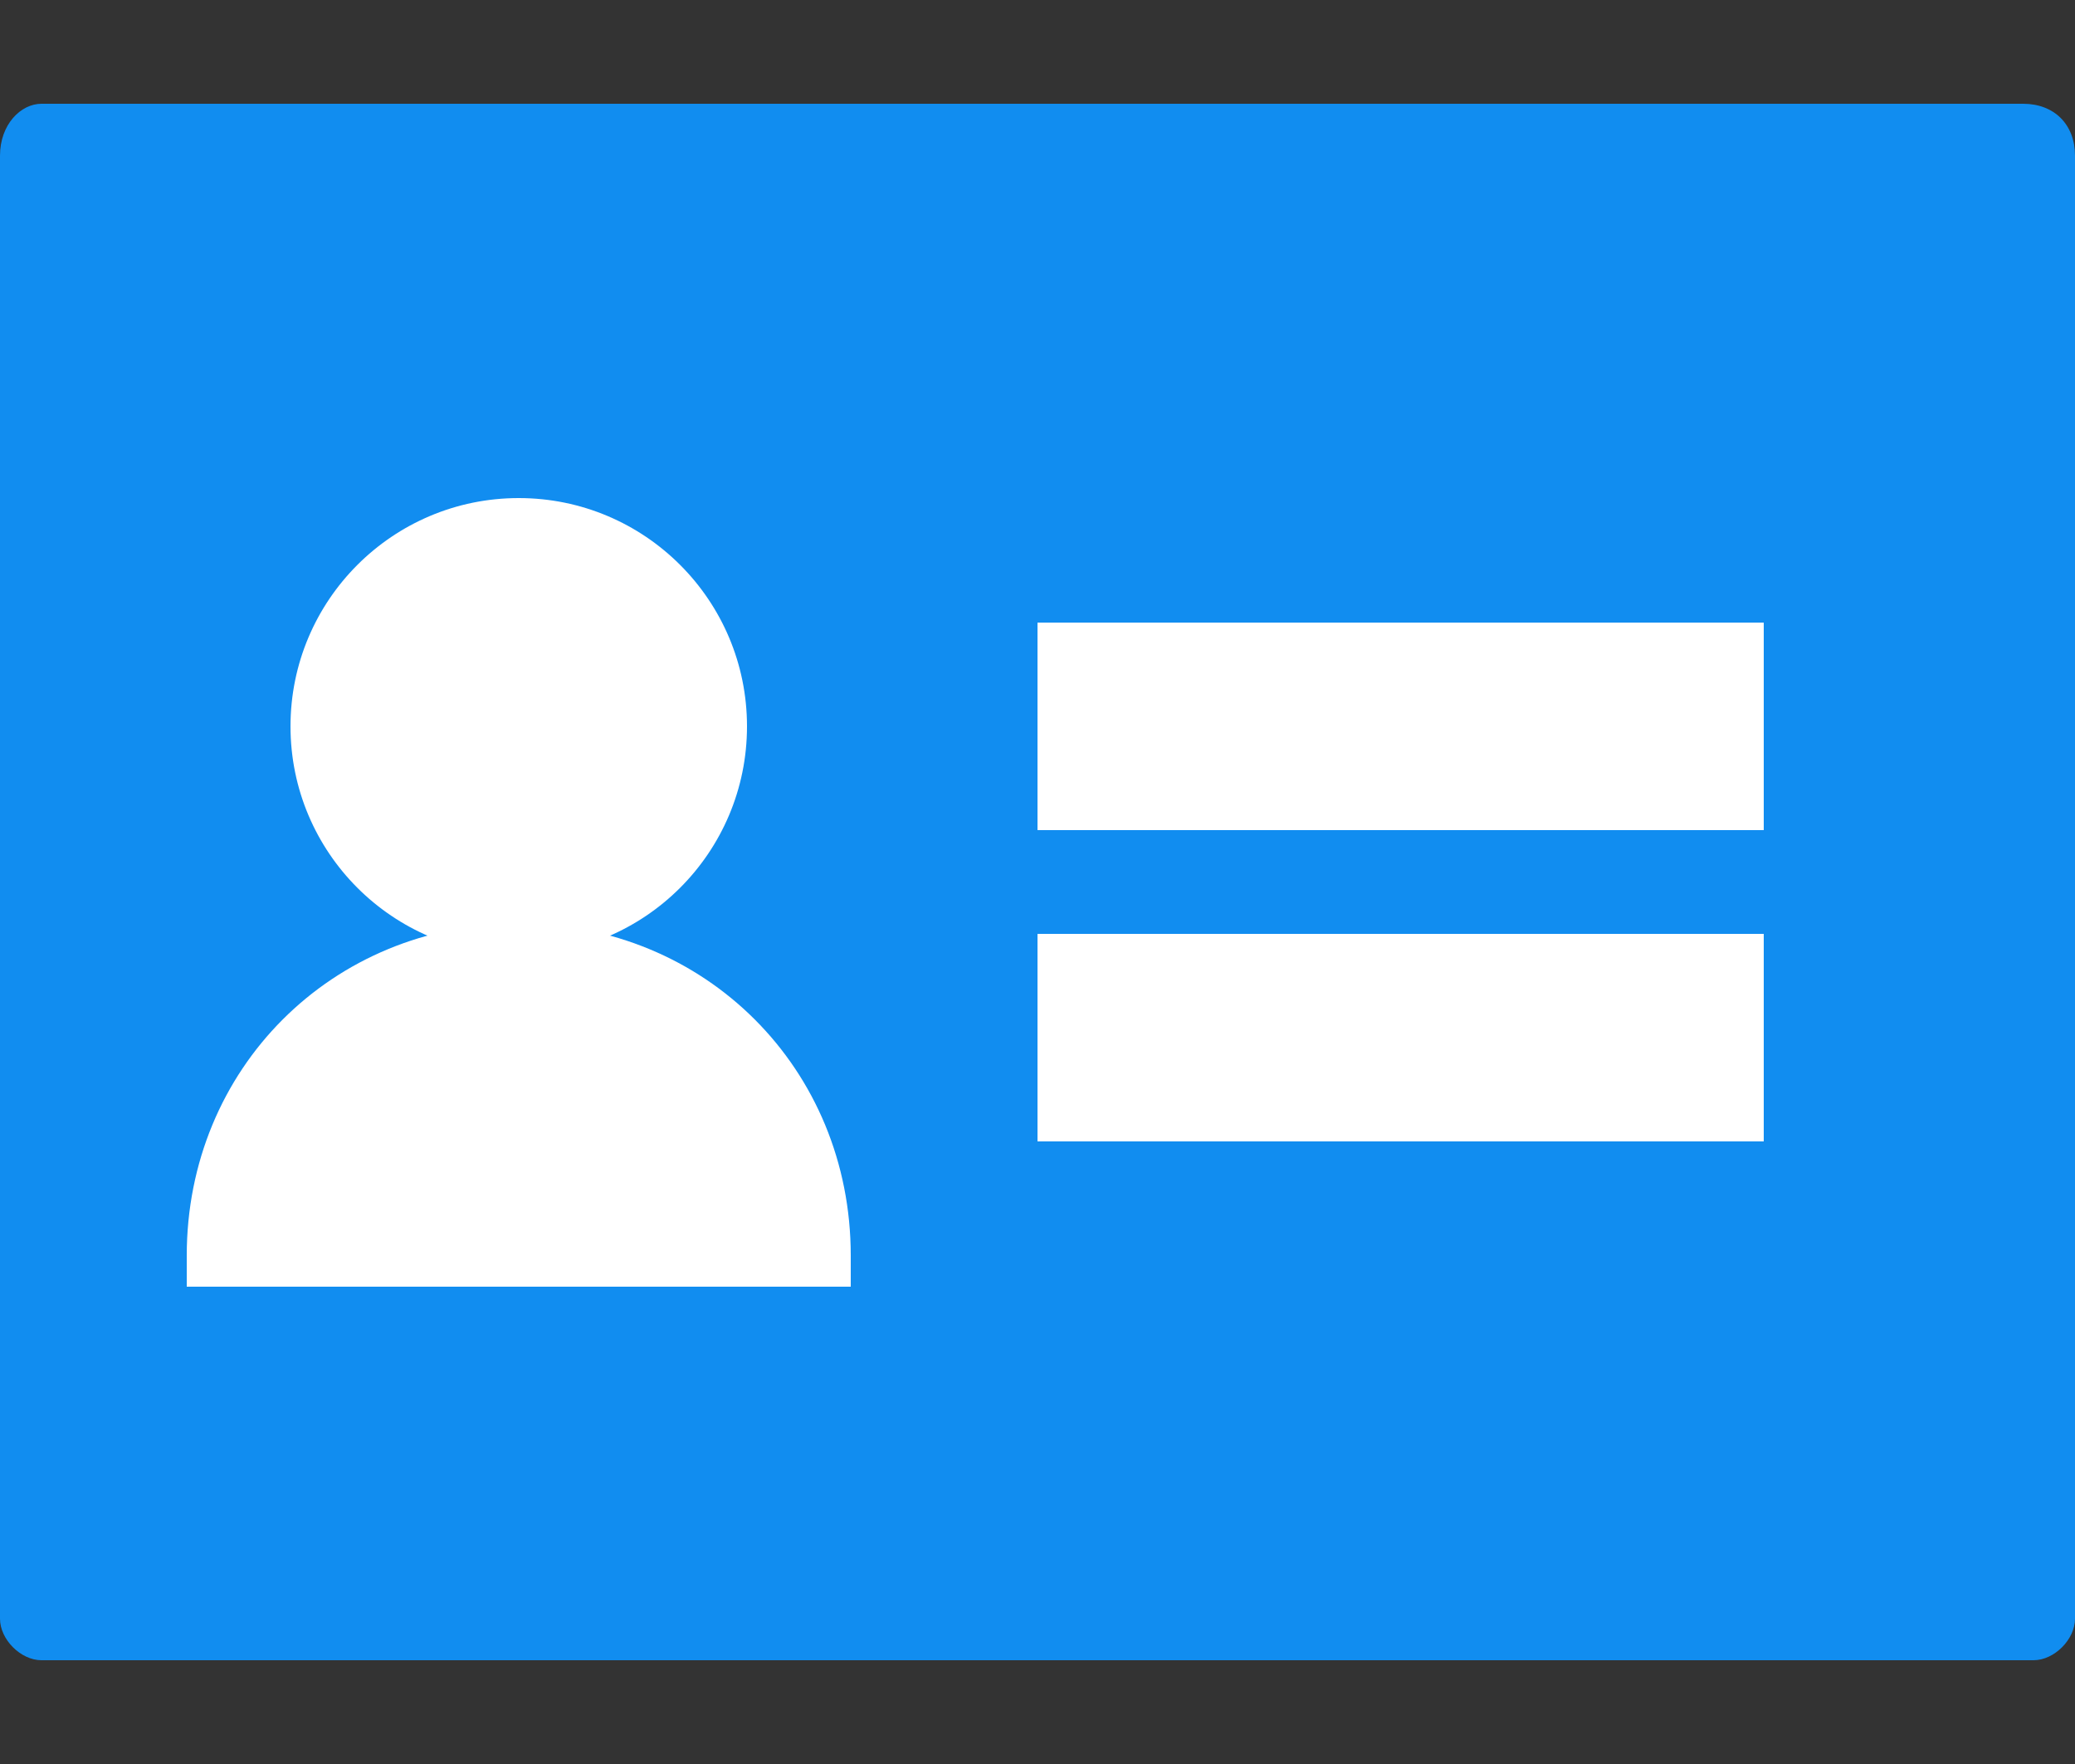 <?xml version="1.0" encoding="UTF-8" standalone="no"?>
<!DOCTYPE svg PUBLIC "-//W3C//DTD SVG 1.1//EN" "http://www.w3.org/Graphics/SVG/1.1/DTD/svg11.dtd">
<svg width="100%" height="100%" viewBox="0 0 20 17" version="1.1" xmlns="http://www.w3.org/2000/svg" xmlns:xlink="http://www.w3.org/1999/xlink" xml:space="preserve" style="fill-rule:evenodd;clip-rule:evenodd;stroke-linejoin:round;stroke-miterlimit:1.414;">
    <rect x="0" y="0" width="20" height="17" fill="#333333" stroke="none"/>
    <g>
        <path d="M20,15.6c0,0.2 -0.2,0.4 -0.4,0.4l-19.2,0c-0.2,0 -0.4,-0.2 -0.4,-0.4l0,-14.1c0,-0.3 0.2,-0.5 0.4,-0.5l19.1,0c0.3,0 0.5,0.2 0.5,0.5l0,14.1Z" style="fill:#118df0;fill-rule:nonzero;" />
        <g>
            <rect id="Bottom_x5F_line_1_" x="10" y="9" width="7" height="2" style="fill:#fff;" />
            <rect id="Top_x5F_line_1_" x="10" y="6" width="7" height="2" style="fill:#fff;" />
        </g>
        <g>
            <path d="M1.8,12.4c0,-0.1 0,-0.2 0,-0.3c0,-1.8 1.4,-3.2 3.2,-3.2c1.8,0 3.2,1.4 3.2,3.2c0,0.1 0,0.2 0,0.3" style="fill:#fff;fill-rule:nonzero;" />
            <circle id="Head_2_" cx="5" cy="7" r="2.2" style="fill:#fff;" />
        </g>
    </g>
</svg>